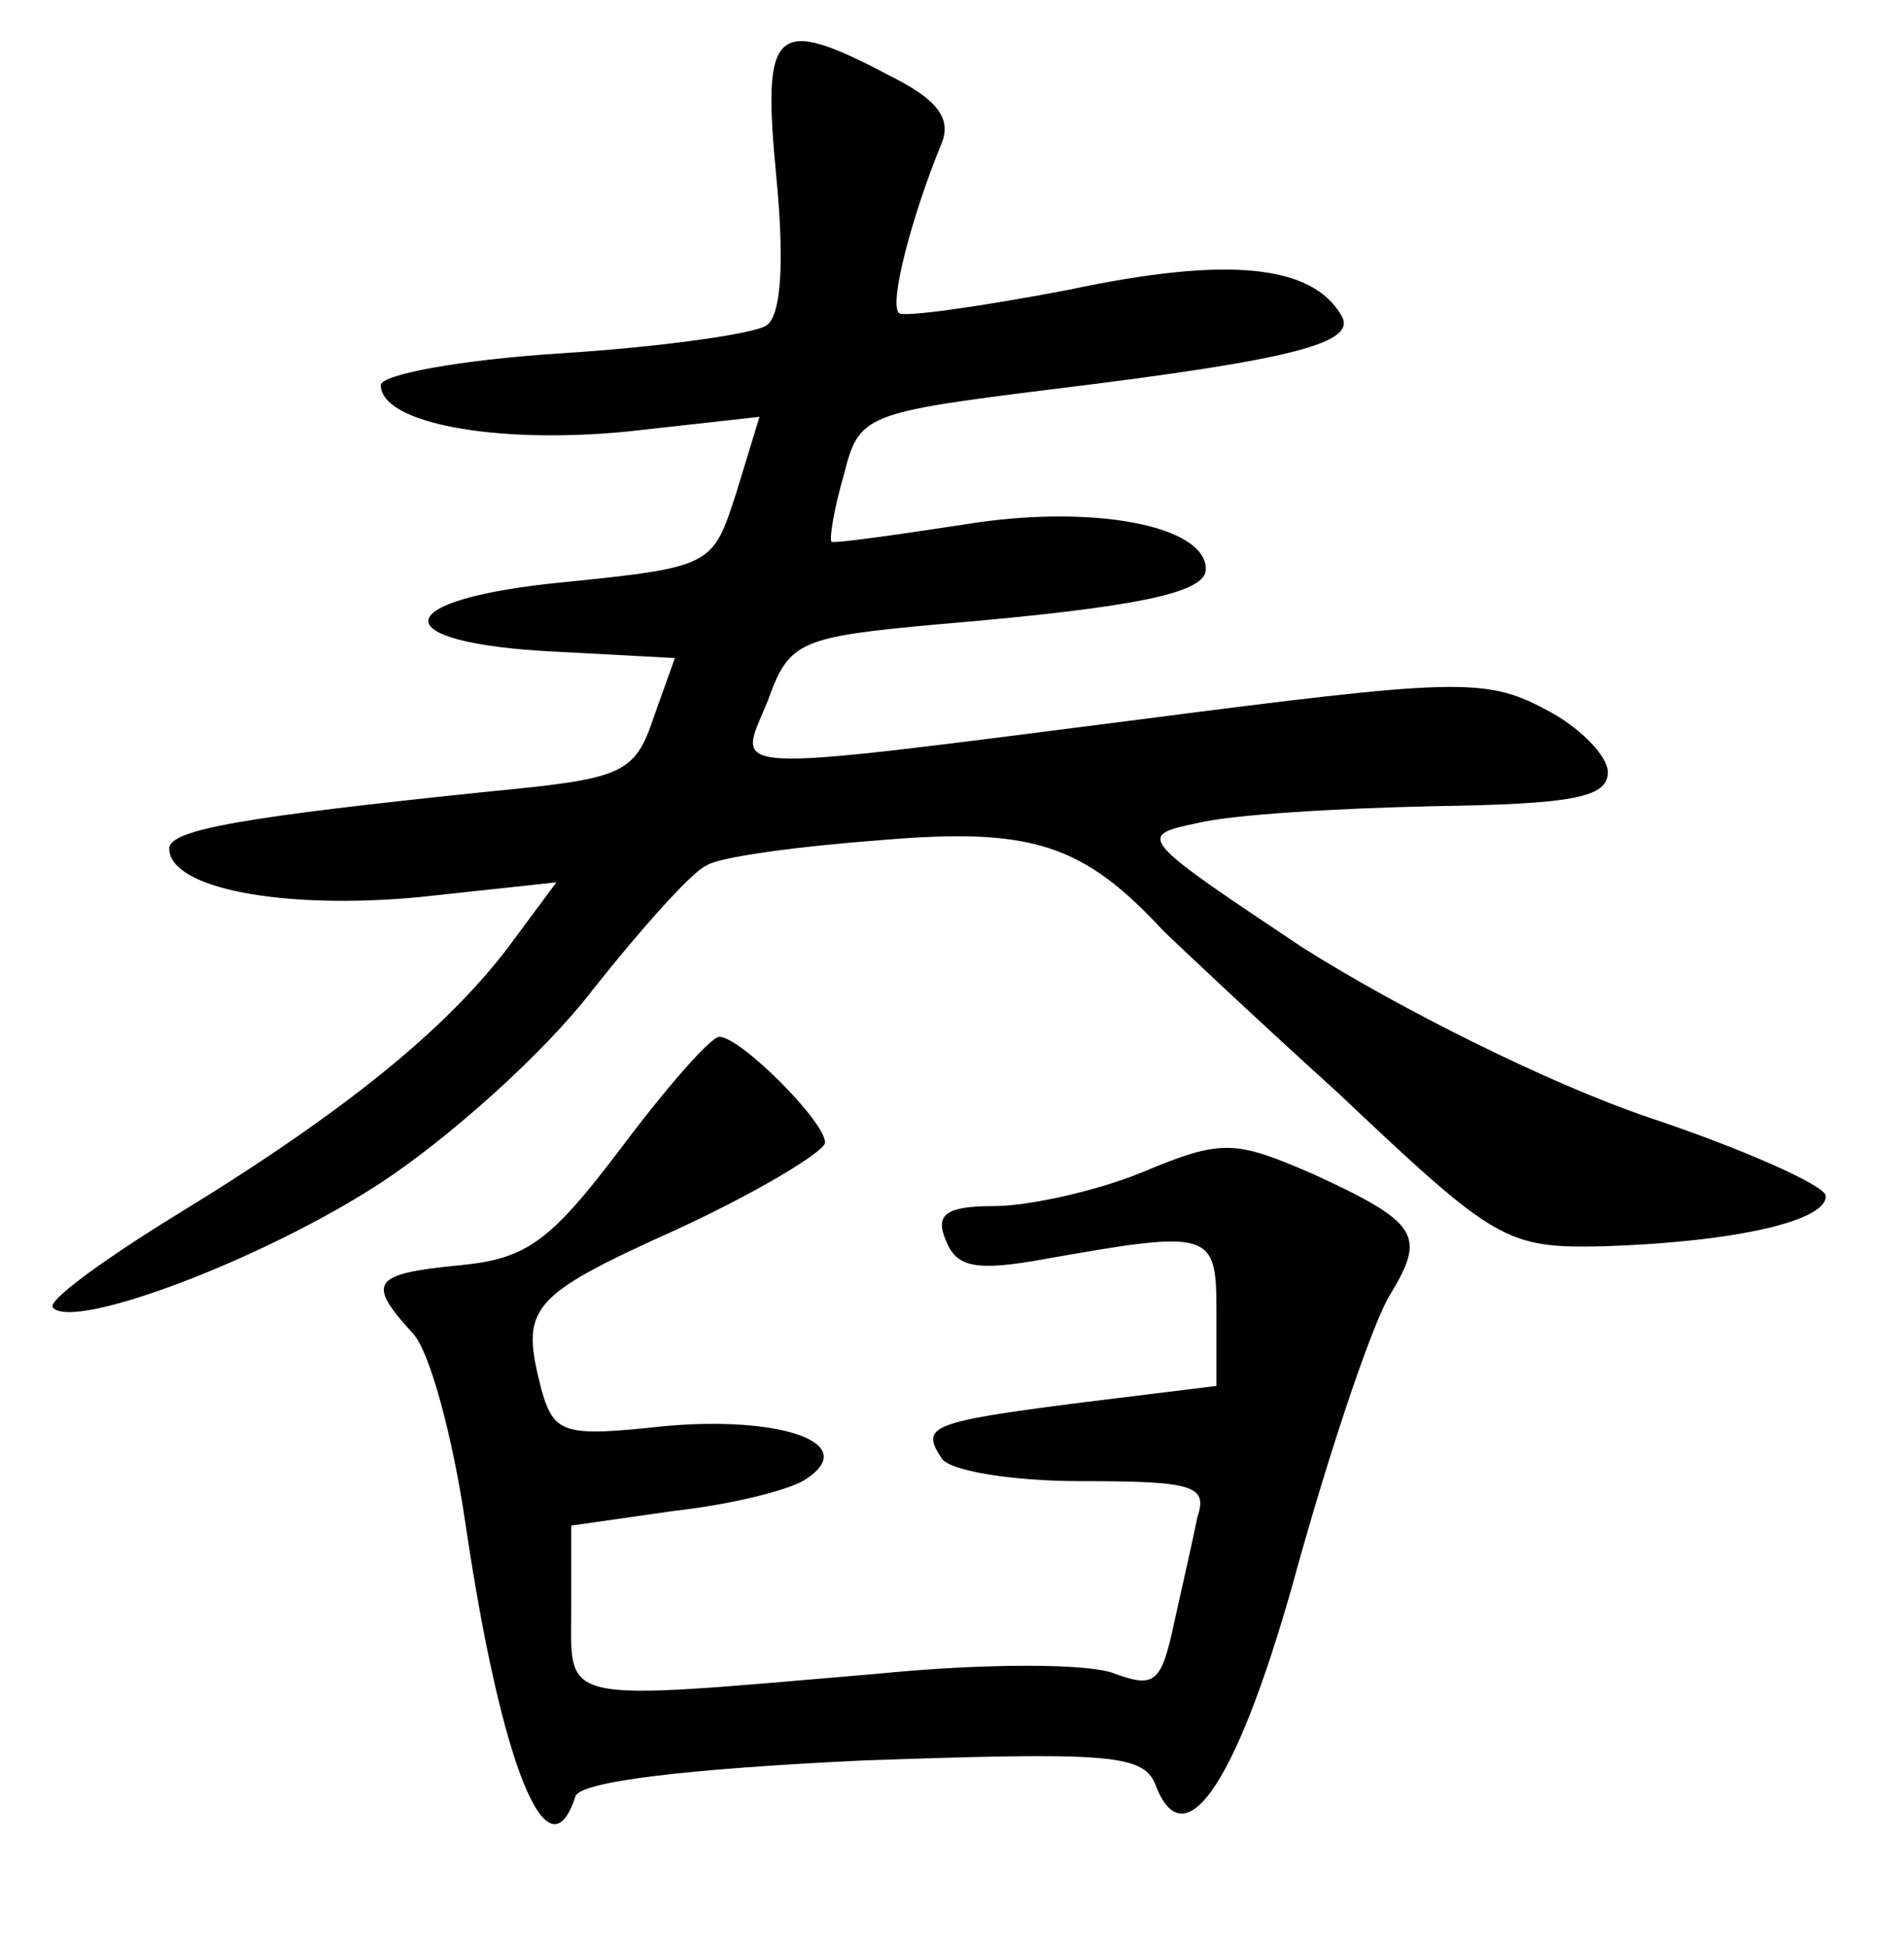 <?xml version="1.0" standalone="no"?>
<!DOCTYPE svg PUBLIC "-//W3C//DTD SVG 20010904//EN"
 "http://www.w3.org/TR/2001/REC-SVG-20010904/DTD/svg10.dtd">
<svg version="1.0" xmlns="http://www.w3.org/2000/svg"
 width="90pt" height="92pt" viewBox="0 0 90 92"
 preserveAspectRatio="xMidYMid meet">
<g transform="translate(0,92) scale(0.1,-0.1)"
fill="#000000" stroke="none">
<path d="M367 836 c4 -42 2 -66 -5 -70 -7 -4 -50 -10 -97 -13 -47 -3 -85 -10
-85 -15 0 -18 54 -28 116 -22 l63 7 -11 -36 c-11 -34 -11 -35 -80 -42 -85 -8
-88 -29 -5 -33 l56 -3 -10 -28 c-9 -27 -15 -29 -77 -35 -116 -12 -152 -18
-152 -27 0 -19 54 -29 118 -23 l65 7 -23 -31 c-29 -38 -76 -77 -158 -127 -34
-21 -60 -40 -57 -43 10 -11 100 23 155 59 32 21 77 61 100 91 23 29 47 56 54
59 6 4 43 9 83 12 71 6 95 -2 133 -43 3 -3 40 -38 83 -77 74 -70 79 -73 125
-72 62 2 106 12 105 24 -1 5 -39 22 -84 37 -47 16 -117 51 -163 80 -78 52 -79
53 -50 59 16 4 66 7 112 8 65 1 82 4 82 16 0 8 -14 22 -30 30 -28 15 -44 14
-191 -5 -204 -26 -190 -26 -176 9 10 28 15 30 81 36 95 8 126 15 126 26 0 21
-55 31 -115 21 -33 -5 -61 -9 -62 -8 -1 1 1 15 6 32 7 28 10 29 98 40 115 14
145 22 137 35 -14 24 -54 28 -129 12 -42 -8 -78 -13 -80 -11 -5 4 6 46 20 80
5 12 -2 21 -24 32 -55 29 -61 24 -54 -48z"/>
<path d="M294 378 c-34 -45 -45 -53 -77 -56 -41 -4 -44 -8 -22 -32 8 -8 19
-49 25 -90 17 -115 39 -169 52 -129 2 7 52 13 136 17 115 4 132 3 138 -11 14
-38 40 2 68 105 16 57 35 113 43 126 17 28 14 34 -36 57 -37 16 -43 17 -81 1
-22 -9 -54 -16 -70 -16 -23 0 -28 -4 -23 -16 5 -13 14 -15 47 -9 79 14 81 13
81 -25 l0 -35 -65 -8 c-70 -9 -75 -11 -65 -26 3 -6 33 -11 66 -11 53 0 60 -2
55 -17 -2 -10 -7 -32 -11 -50 -6 -28 -9 -31 -28 -24 -12 5 -62 5 -112 0 -153
-13 -145 -15 -145 31 l0 39 49 7 c27 3 55 10 62 15 26 17 -12 30 -67 25 -47
-5 -52 -4 -58 17 -10 39 -7 44 64 76 39 18 70 37 70 41 0 10 -40 50 -50 50 -4
0 -25 -24 -46 -52z"/>
</g>
</svg>
